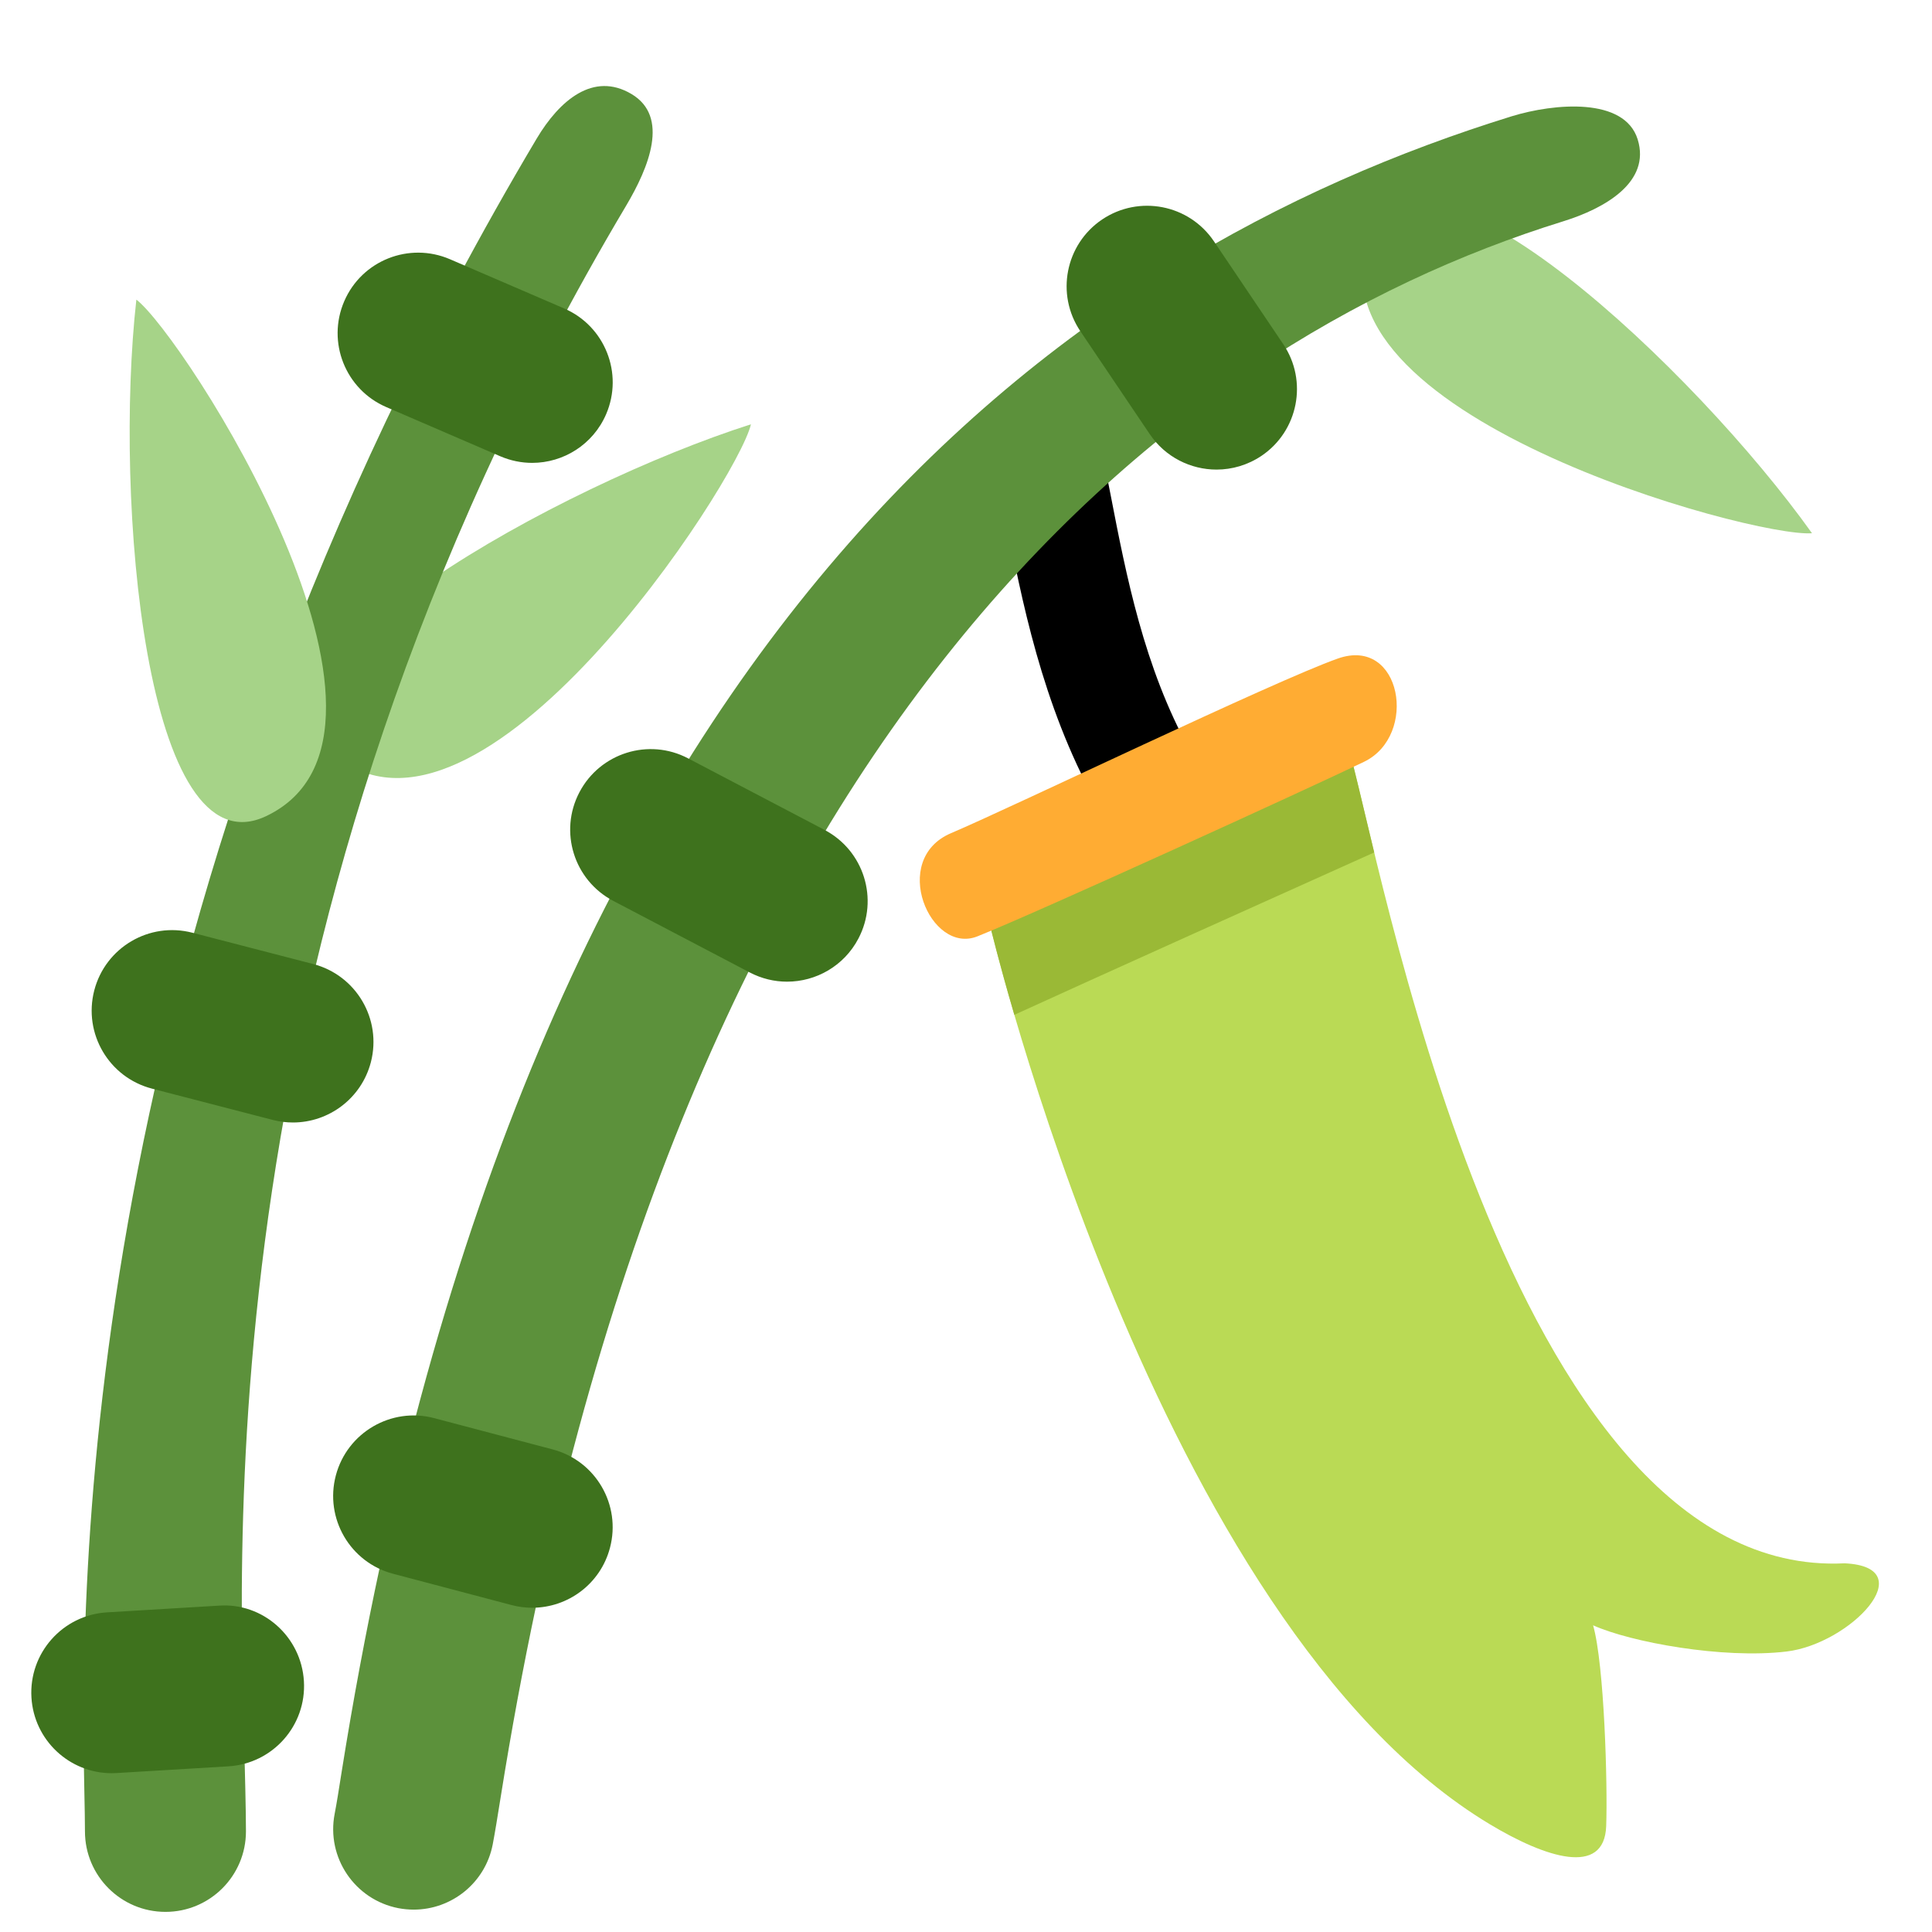 <?xml version="1.0" encoding="utf-8"?>
<svg viewBox="0 0 36 36" xmlns="http://www.w3.org/2000/svg">
  <path d="M20.416 14.94c-1.003-1.821-1.381-3.77-1.685-5.336-.083-.427 1.579-2.199 1.701-1.66.092.401.175.83.263 1.279.291 1.503.621 3.207 1.473 4.752.267.485-1.569 1.296-1.752.965z"/>
  <path d="M18.456 17.272c.875-.524 5.387-2.693 6.682-3.288.524 1.679 2.903 15.461 9.234 15.146 1.469.069.104 1.504-1.085 1.644-1.189.141-2.901-.174-3.602-.489.21.734.272 2.973.244 3.742-.034.945-1.129.59-2.169-.035-6.226-3.742-9.304-16.72-9.304-16.72z" style="fill: rgb(186, 218, 85);"/>
  <path d="M25.138 13.985c-1.295.595-5.807 2.763-6.682 3.288 0 0 .148.624.445 1.637 1.477-.676 4.959-2.242 6.705-3.026-.222-.916-.375-1.601-.468-1.899z" style="fill: rgb(154, 185, 54);"/>
  <path fill="#FFAC33" d="M18.212 17.448c1.135-.454 6.191-2.764 7.205-3.253 1.015-.49.7-2.344-.489-1.924-1.189.42-6.052 2.763-7.205 3.253-1.155.489-.386 2.273.489 1.924z"/>
  <path fill="#A6D388" d="M6.195 14.044c-1.895-1.62 4.242-5.004 7.798-6.138-.251 1.072-5.064 8.475-7.798 6.138zm19.344-9.658c.964-2.299 6.06 2.512 8.225 5.55-1.096.089-9.615-2.233-8.225-5.55z"/>
  <path fill="#5C913B" d="M3.083 35.625c-.829 0-1.5-.672-1.5-1.5 0-.192-.005-.438-.011-.734C1.486 29.226 1.513 16.86 10 2.583c.424-.712 1.056-1.254 1.767-.831.712.423.323 1.369-.1 2.081C3.618 17.372 4.49 29.376 4.571 33.328c.007.322.012.589.012.797 0 .828-.671 1.5-1.5 1.5z"/>
  <path fill="#3E721D" d="M2.082 33.041c-.787 0-1.448-.613-1.496-1.41-.05-.827.58-1.537 1.407-1.587l2.083-.125c.825-.06 1.538.58 1.587 1.407.05.827-.58 1.537-1.407 1.587l-2.083.125c-.03.002-.061.003-.091.003z"/>
  <path fill="#5C913B" d="M7.71 35.583c-.095 0-.19-.009-.287-.027-.813-.158-1.345-.945-1.187-1.759.035-.18.078-.448.132-.793C9.768 11.71 19.884 4.735 28.167 2.167c.799-.245 2.104-.359 2.349.431.245.791-.6 1.282-1.391 1.527-7.472 2.317-16.638 9.579-19.794 29.352-.062.388-.111.689-.15.892-.139.717-.767 1.214-1.471 1.214z"/>
  <path fill="#3E721D" d="M9.916 8.625c-.199 0-.4-.04-.594-.123l-2.125-.917c-.76-.328-1.111-1.21-.783-1.971.328-.762 1.211-1.111 1.972-.783l2.125.916c.761.328 1.111 1.211.783 1.972-.245.567-.797.906-1.378.906zM5.459 20.916c-.125 0-.251-.016-.377-.048l-2.25-.583c-.802-.208-1.283-1.026-1.076-1.829.208-.802 1.025-1.285 1.829-1.076l2.25.583c.802.208 1.283 1.026 1.076 1.828-.176.677-.785 1.125-1.452 1.125zM22.668 8.75c-.481 0-.955-.232-1.245-.662l-1.292-1.916c-.463-.687-.281-1.619.405-2.082.687-.462 1.619-.282 2.083.405l1.292 1.917c.463.687.281 1.619-.405 2.082-.258.173-.549.256-.838.256zm-8.003 9.542c-.235 0-.473-.056-.695-.172l-2.542-1.333c-.734-.385-1.017-1.292-.631-2.025.385-.733 1.292-1.017 2.025-.631l2.542 1.333c.734.385 1.017 1.292.631 2.025-.268.511-.79.803-1.33.803zM9.917 29.958c-.127 0-.255-.016-.384-.05l-2.208-.583c-.801-.211-1.279-1.032-1.067-1.833.212-.801 1.035-1.279 1.833-1.067l2.208.583c.801.211 1.279 1.032 1.067 1.833-.177.673-.784 1.117-1.449 1.117z"/>
  <path fill="#A6D388" d="M4.958 15.208c-2.252 1.068-2.834-5.917-2.417-9.625.876.667 5.667 8.084 2.417 9.625z"/>
</svg>